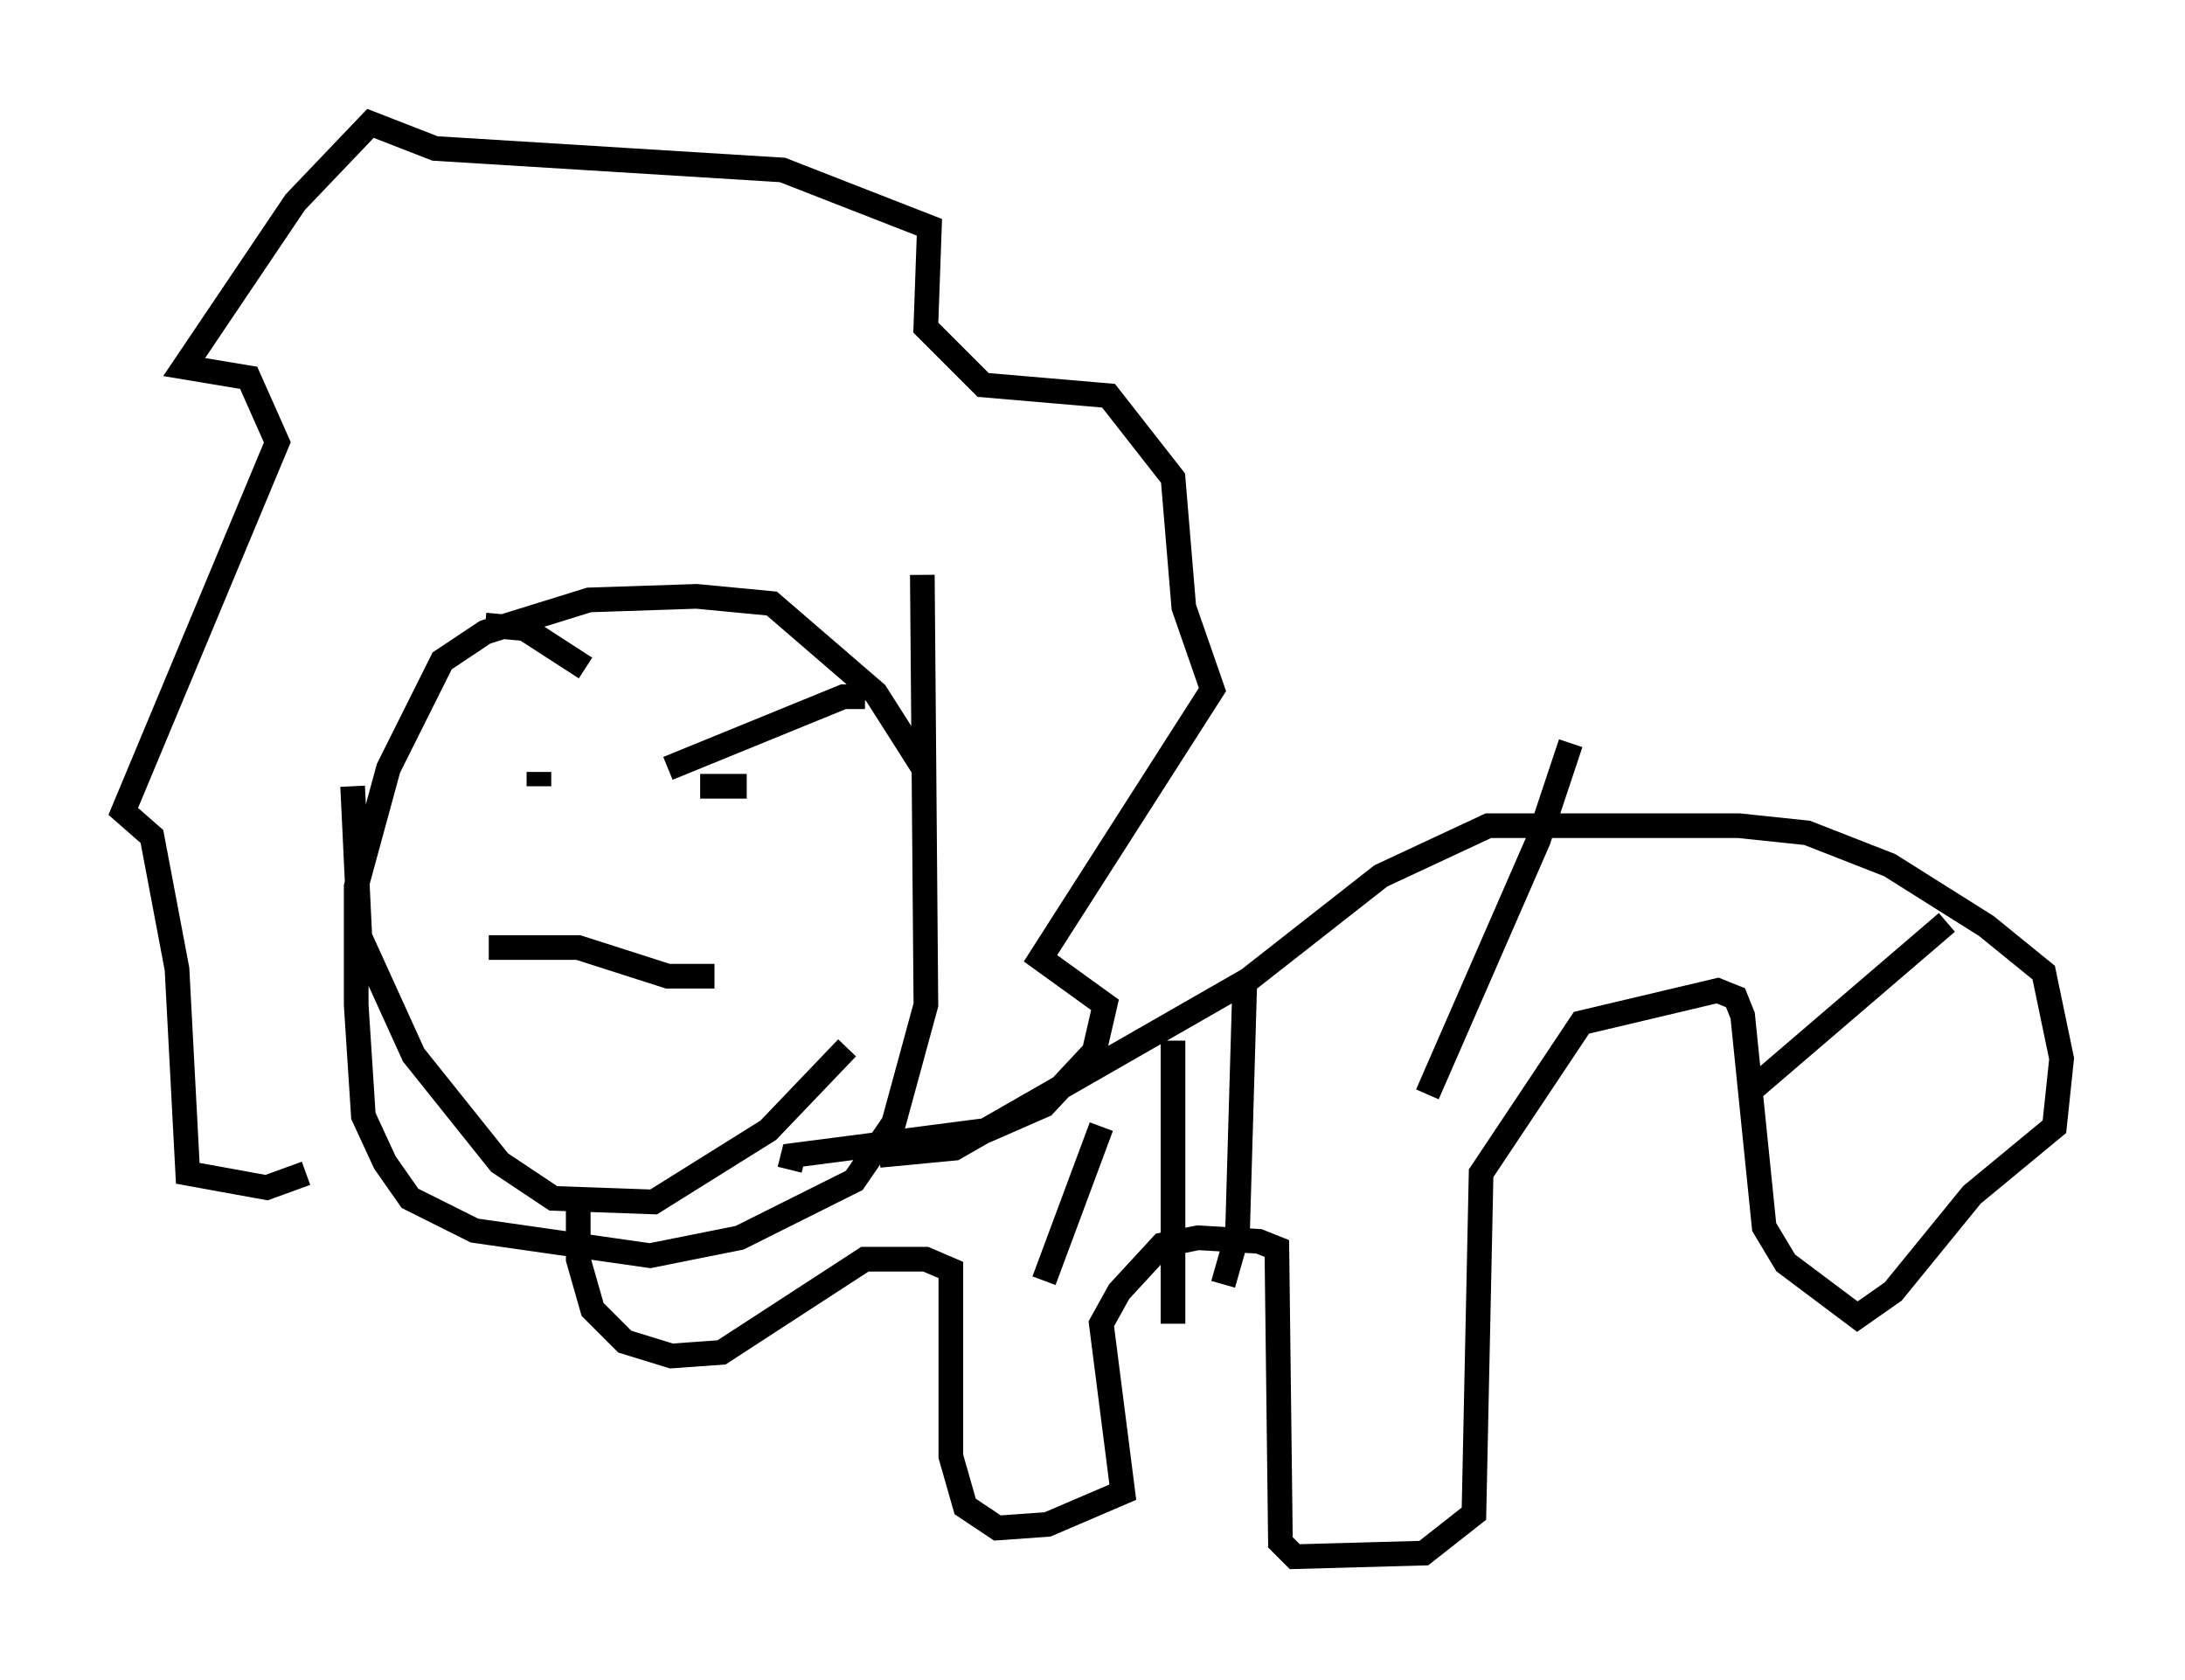 <?xml version="1.0" encoding="utf-8" ?>
<svg baseProfile="full" height="68.1" version="1.1" width="88.581" xmlns="http://www.w3.org/2000/svg" xmlns:ev="http://www.w3.org/2001/xml-events" xmlns:xlink="http://www.w3.org/1999/xlink"><defs /><rect fill="white" height="68.1" width="88.581" x="0" y="0" /><path d="M15.603, 25.045 m-1.307, 6.827 l0.291, 6.101 2.179, 4.793 l3.486, 4.358 2.179, 1.453 l4.067, 0.145 4.648, -2.905 l3.196, -3.341 m3.05, -19.173 l0.145, 17.43 -1.307, 4.793 l-1.598, 2.324 -4.648, 2.324 l-3.631, 0.726 -7.117, -1.017 l-2.615, -1.307 -1.017, -1.453 l-0.872, -1.888 -0.291, -4.503 l0.0, -4.793 1.307, -4.793 l2.179, -4.358 1.743, -1.162 l4.212, -1.307 4.358, -0.145 l3.05, 0.291 4.212, 3.631 l2.034, 3.196 m-15.687, 0.0 l0.0, 0.581 m6.536, 0.0 l1.888, 0.0 m-10.603, -6.536 l1.598, 0.145 2.469, 1.598 m11.33, 1.162 l-0.872, 0.0 -7.117, 2.905 m-7.263, 7.263 l3.631, 0.0 3.631, 1.162 l1.888, 0.0 m-16.559, 7.989 l-1.598, 0.581 -3.196, -0.581 l-0.436, -8.279 -1.017, -5.374 l-1.162, -1.017 6.246, -14.961 l-1.162, -2.615 -2.615, -0.436 l4.503, -6.682 3.05, -3.196 l2.615, 1.017 14.089, 0.872 l5.955, 2.324 -0.145, 4.067 l2.324, 2.324 5.084, 0.436 l2.615, 3.341 0.436, 5.229 l1.162, 3.341 -6.972, 10.894 l2.615, 1.888 -0.436, 1.888 l-2.034, 2.179 -2.324, 1.017 l-7.844, 1.017 -0.145, 0.581 m3.631, -0.581 l3.05, -0.291 11.911, -6.827 l5.374, -4.212 4.358, -2.034 l10.168, 0.0 2.76, 0.291 l3.341, 1.307 3.922, 2.469 l2.324, 1.888 0.726, 3.486 l-0.291, 2.76 -3.341, 2.76 l-3.196, 3.922 -1.453, 1.017 l-2.905, -2.179 -0.872, -1.453 l-0.872, -8.57 -0.291, -0.726 l-0.726, -0.291 -5.52, 1.307 l-4.067, 6.101 -0.291, 13.799 l-2.034, 1.598 -5.229, 0.145 l-0.581, -0.581 -0.145, -11.911 l-0.726, -0.291 -2.469, -0.145 l-1.453, 0.291 -1.743, 1.888 l-0.726, 1.307 0.872, 6.827 l-3.05, 1.307 -2.034, 0.145 l-1.307, -0.872 -0.581, -2.034 l0.0, -7.553 -1.017, -0.436 l-2.469, 0.0 -5.81, 3.777 l-2.034, 0.145 -1.888, -0.581 l-1.307, -1.307 -0.581, -2.034 l0.0, -2.179 m55.486, -11.475 l-8.134, 6.972 m-7.117, -14.235 l-1.307, 3.922 -4.503, 10.313 m-10.313, -2.179 l0.0, 11.475 m-2.905, -7.989 l-2.324, 6.246 m8.134, -11.911 l-0.291, 10.022 -0.581, 2.034 m-7.698, -3.486 " fill="none" stroke="black" stroke-width="1" /></svg>